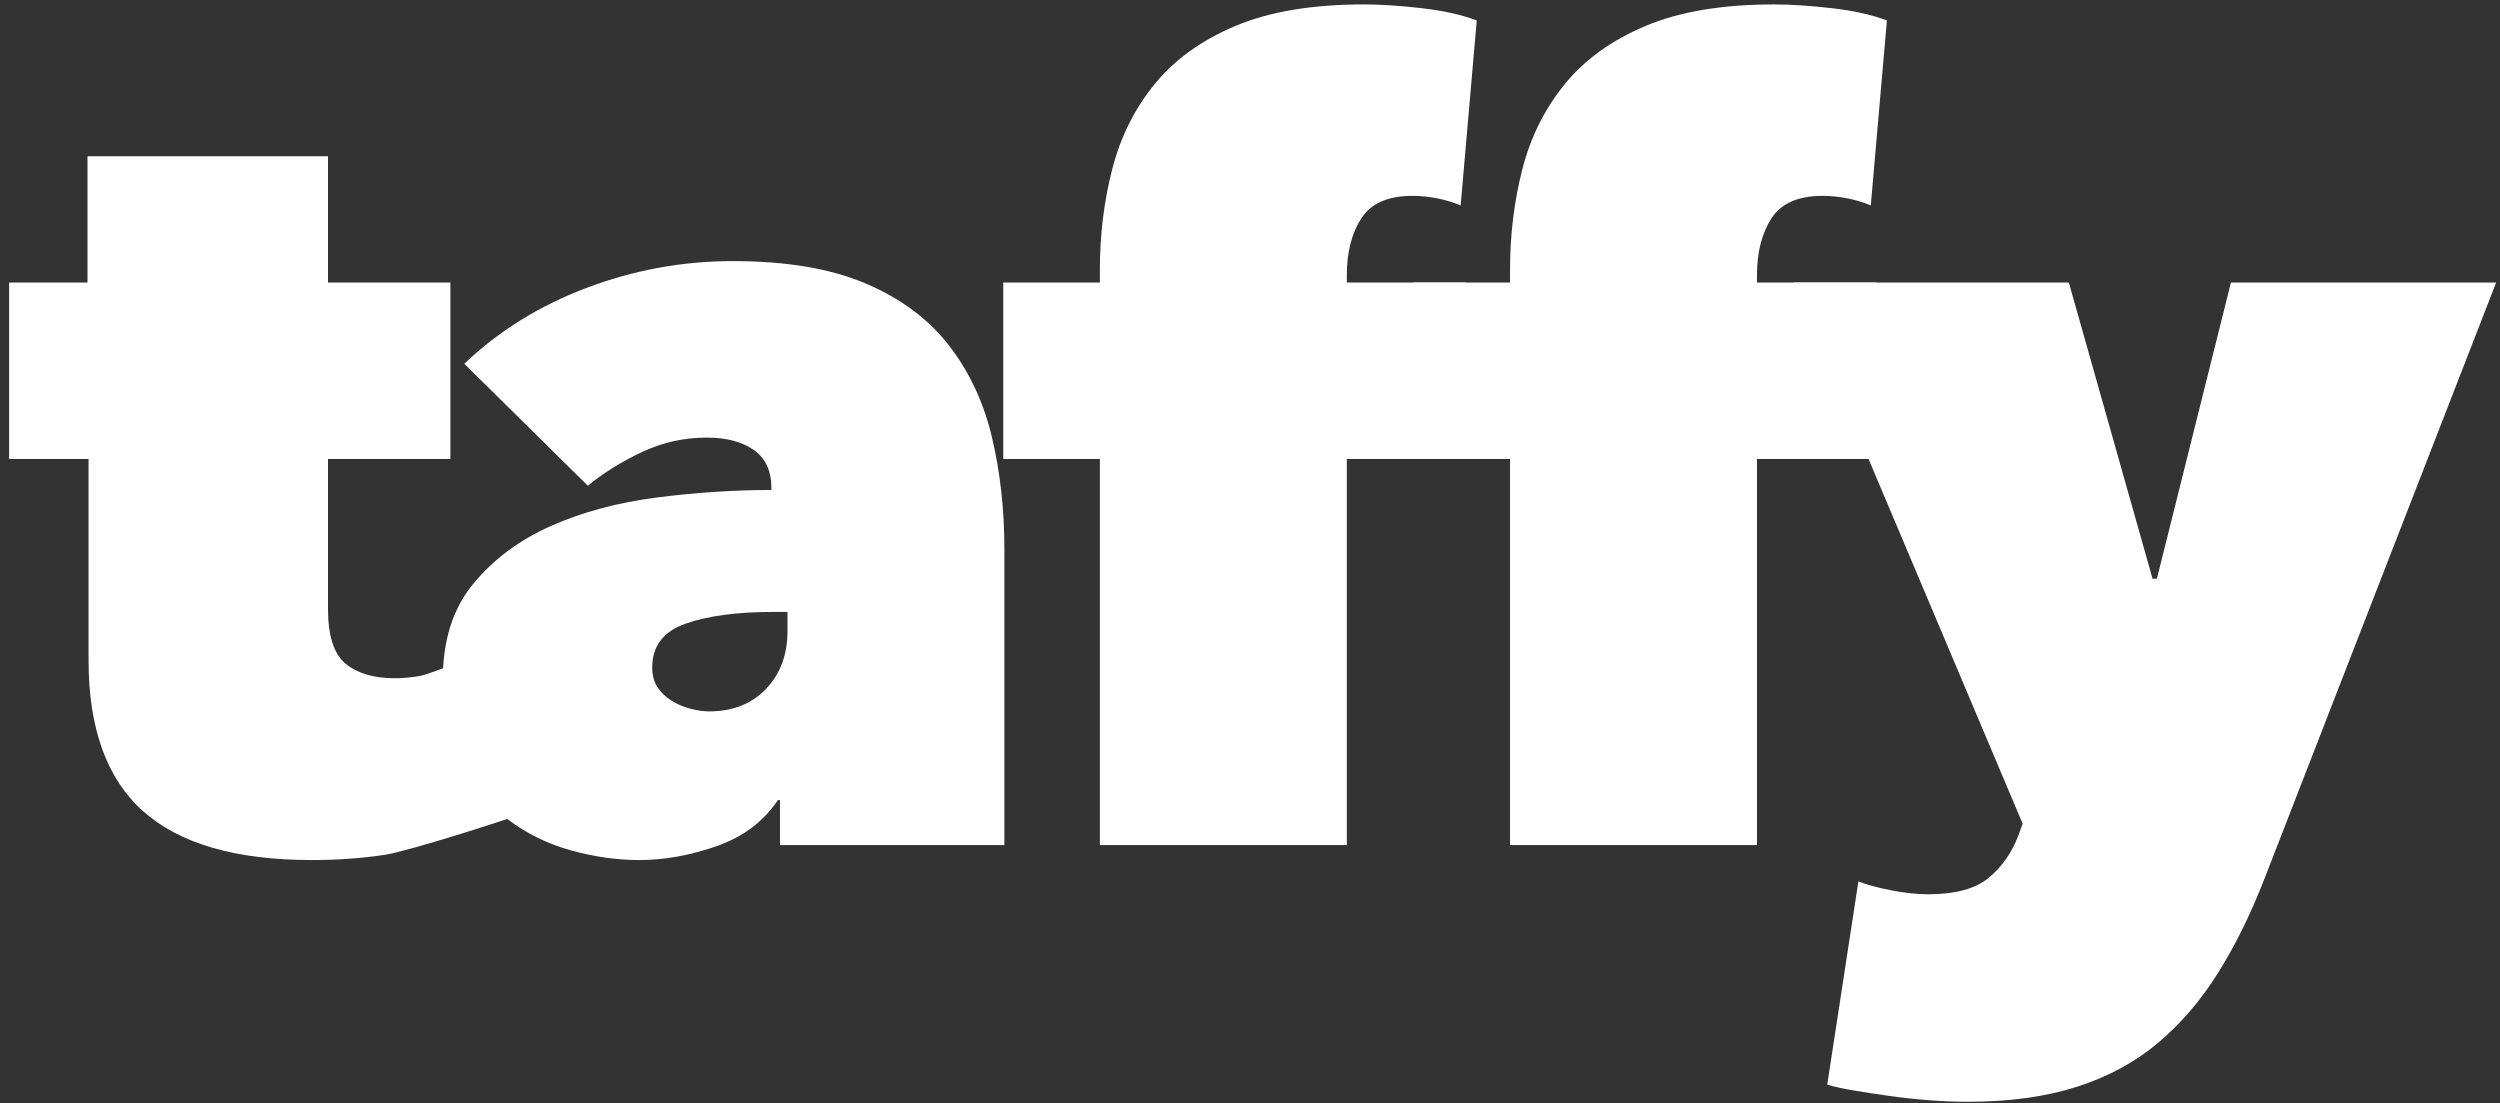 <?xml version="1.0" encoding="UTF-8"?>
<svg width="213px" height="94px" viewBox="0 0 213 94" version="1.1" xmlns="http://www.w3.org/2000/svg" xmlns:xlink="http://www.w3.org/1999/xlink">
    <rect x="0" y="0" width="213" height="94" fill="#333333" stroke="none"/>
    <!-- Generator: Sketch 46 (44423) - http://www.bohemiancoding.com/sketch -->
    <title>logo</title>
    <desc>Created with Sketch.</desc>
    <defs></defs>
    <g id="Website" stroke="none" stroke-width="1" fill="none" fill-rule="evenodd">
        <g id="Website---Desktop-Copy-3" transform="translate(-395, -197)" fill="#FFFFFF">
            <g id="Header">
                <g id="Content-v1" transform="translate(270, 171)">
                    <g id="Logo">
                        <g id="Brand-/-Logo-/-White" transform="translate(119, 17)">
                            <g id="Logo" transform="translate(6.776, 8.438)">
                                <path d="M171.554,70.74 L152.07,24.631 L175.488,24.631 L182.623,49.872 L182.989,49.872 L189.301,24.631 L211.896,24.631 L192.137,75.478 C190.978,78.455 189.667,81.113 188.203,83.452 C186.74,85.791 185.032,87.78 183.081,89.421 C181.129,91.061 178.827,92.306 176.174,93.157 C173.521,94.007 170.426,94.433 166.889,94.433 C165.791,94.433 164.663,94.387 163.504,94.296 C162.346,94.205 161.233,94.083 160.165,93.931 C159.098,93.779 158.107,93.628 157.192,93.476 C156.278,93.324 155.515,93.157 154.905,92.975 L157.558,75.661 C158.351,75.965 159.312,76.223 160.44,76.435 C161.568,76.648 162.59,76.754 163.504,76.754 C165.822,76.754 167.545,76.283 168.673,75.342 C169.801,74.4 170.64,73.2 171.188,71.742 L171.554,70.74 Z" id="Path"></path>
                                <path d="M158.615,18.07 C158.067,17.827 157.426,17.629 156.694,17.477 C155.963,17.326 155.231,17.25 154.499,17.25 C152.425,17.25 150.977,17.887 150.154,19.163 C149.33,20.439 148.919,22.049 148.919,23.993 L148.919,24.631 L159.073,24.631 L164.155,39.666 L148.919,39.666 L148.919,72.562 L127.879,72.562 L127.879,39.666 L119.646,39.666 L119.646,24.631 L127.879,24.631 L127.879,23.537 C127.879,20.56 128.23,17.705 128.931,14.972 C129.632,12.238 130.837,9.823 132.544,7.727 C134.252,5.631 136.554,3.976 139.451,2.761 C142.348,1.546 145.991,0.938 150.382,0.938 C151.785,0.938 153.416,1.045 155.276,1.257 C157.137,1.47 158.707,1.819 159.988,2.305 L158.615,18.07 Z" id="Path"></path>
                                <path d="M123.671,18.07 C123.122,17.827 122.482,17.629 121.75,17.477 C121.018,17.326 120.286,17.25 119.554,17.25 C117.481,17.25 116.033,17.887 115.209,19.163 C114.386,20.439 113.974,22.049 113.974,23.993 L113.974,24.631 L124.128,24.631 L124.128,39.666 L113.974,39.666 L113.974,72.562 L92.934,72.562 L92.934,39.666 L84.701,39.666 L84.701,24.631 L92.934,24.631 L92.934,23.537 C92.934,20.56 93.285,17.705 93.986,14.972 C94.688,12.238 95.892,9.823 97.6,7.727 C99.307,5.631 101.61,3.976 104.506,2.761 C107.403,1.546 111.047,0.938 115.438,0.938 C116.841,0.938 118.472,1.045 120.332,1.257 C122.192,1.47 123.762,1.819 125.043,2.305 L123.671,18.07 Z" id="Path"></path>
                                <path d="M64.946,42.127 C64.946,40.669 64.443,39.59 63.436,38.892 C62.43,38.193 61.104,37.844 59.457,37.844 C57.506,37.844 55.661,38.254 53.923,39.074 C52.185,39.894 50.645,40.851 49.303,41.944 L38.783,31.556 C41.71,28.762 45.187,26.605 49.212,25.086 C53.237,23.568 57.384,22.808 61.653,22.808 C66.226,22.808 70.007,23.446 72.996,24.722 C75.984,25.998 78.347,27.759 80.085,30.007 C81.823,32.255 83.043,34.867 83.744,37.844 C84.446,40.821 84.796,43.98 84.796,47.321 L84.796,72.562 L65.678,72.562 L65.678,68.735 L65.495,68.735 C64.275,70.558 62.537,71.864 60.28,72.654 C58.024,73.443 55.828,73.838 53.694,73.838 C51.803,73.838 49.867,73.565 47.885,73.018 C45.903,72.471 44.104,71.591 42.488,70.376 C40.872,69.16 39.545,67.581 38.509,65.637 C37.472,63.693 36.954,61.293 36.954,58.438 C36.954,55.097 37.823,52.378 39.561,50.282 C41.299,48.187 43.509,46.546 46.193,45.362 C48.876,44.177 51.88,43.372 55.203,42.947 C58.527,42.522 61.774,42.309 64.946,42.309 L64.946,42.127 Z M65.129,52.697 C62.018,52.697 59.518,53.031 57.628,53.7 C55.737,54.368 54.792,55.613 54.792,57.436 C54.792,58.104 54.944,58.666 55.249,59.122 C55.554,59.577 55.95,59.957 56.438,60.261 C56.926,60.564 57.46,60.792 58.039,60.944 C58.619,61.096 59.152,61.172 59.64,61.172 C61.653,61.172 63.269,60.534 64.488,59.258 C65.708,57.982 66.318,56.342 66.318,54.337 L66.318,52.697 L65.129,52.697 Z" id="Combined-Shape"></path>
                                <path d="M25.797,73.838 C19.332,73.838 14.545,72.456 11.435,69.692 C8.324,66.928 6.769,62.63 6.769,56.798 L6.769,39.666 L0,39.666 L0,24.631 L6.678,24.631 L6.678,13.878 L27.169,13.878 L27.169,24.631 L37.597,24.631 L37.597,39.666 L27.169,39.666 L27.169,52.424 C27.169,54.732 27.672,56.297 28.678,57.117 C29.684,57.937 31.072,58.347 32.84,58.347 C33.511,58.347 34.213,58.286 34.944,58.165 C35.676,58.043 37.595,57.238 38.022,57.117 L44.244,69.692 C43.146,70.178 34.045,73.079 32.063,73.383 C30.081,73.686 27.992,73.838 25.797,73.838 Z" id="Path"></path>
                            </g>
                        </g>
                    </g>
                </g>
            </g>
        </g>
    </g>
</svg>